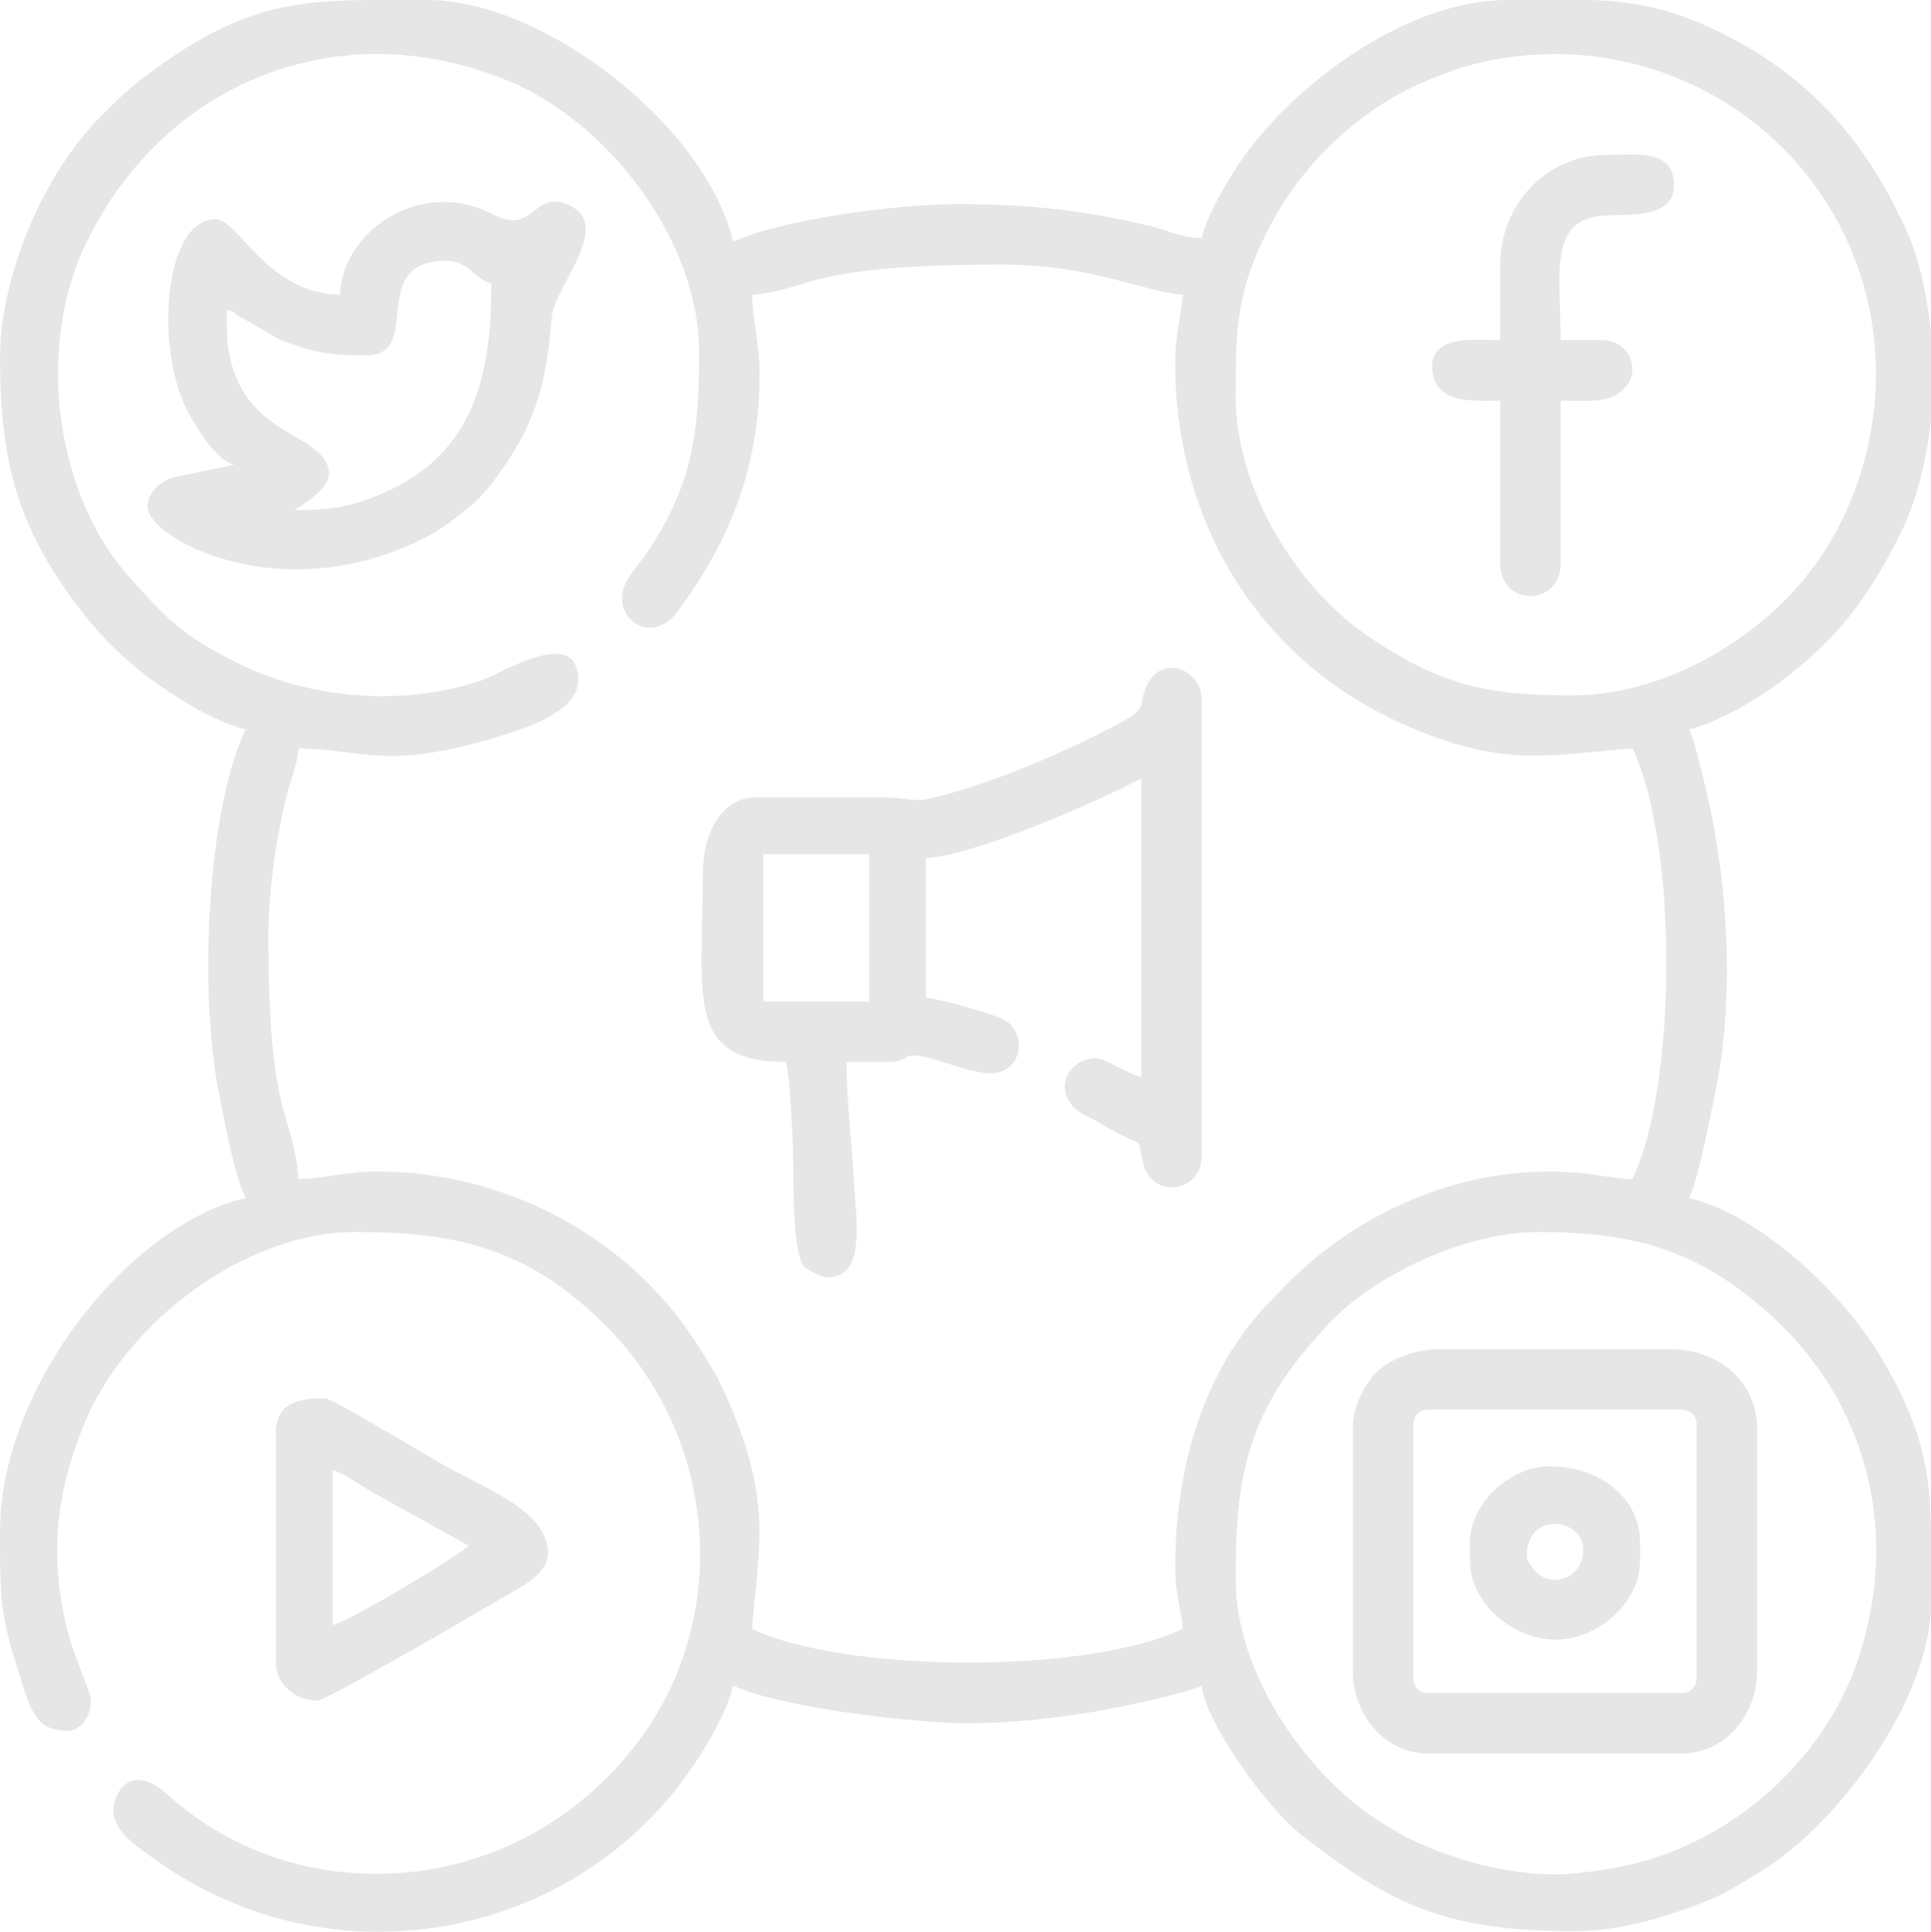 <?xml version="1.0" encoding="UTF-8"?>
<!DOCTYPE svg PUBLIC "-//W3C//DTD SVG 1.1//EN" "http://www.w3.org/Graphics/SVG/1.1/DTD/svg11.dtd">
<!-- Creator: CorelDRAW -->
<svg xmlns="http://www.w3.org/2000/svg" xml:space="preserve" width="7.084in" height="7.086in" version="1.1" style="shape-rendering:geometricPrecision; text-rendering:geometricPrecision; image-rendering:optimizeQuality; fill-rule:evenodd; clip-rule:evenodd"
viewBox="0 0 1855.02 1855.59"
 xmlns:xlink="http://www.w3.org/1999/xlink"
 xmlns:xodm="http://www.corel.com/coreldraw/odm/2003">
 <defs>
  <style type="text/css">
   <![CDATA[
    .fil0 {fill:#E6E6E6}
   ]]>
  </style>
 </defs>
 <g id="Layer_x0020_1">
  <g id="_2686090009856">
   <path class="fil0" d="M1495.64 1800.56c-45.41,0 -88.54,-12.04 -120.37,-24.84 -18.49,-7.44 -31.45,-14.67 -47.82,-24.78 -69.83,-43.15 -140.37,-141.45 -140.37,-233.53 0,-78.58 5.61,-139.22 55.43,-205.94 10.99,-14.72 20.75,-25.55 33.38,-39.22 44.21,-47.82 132.59,-88.82 201.59,-88.82 93.15,0 153.42,17.58 220.59,77.08 86.65,76.75 123,189.59 95.28,304.14 -5.16,21.31 -10.64,37.92 -19.38,56.85 -39.08,84.56 -119.67,150 -210.85,170.32 -16.77,3.74 -50.12,8.74 -67.49,8.74zm-1140.35 -1800.56l54.93 0c113.21,0 268.23,121.53 294.04,232.33 42.44,-20.36 152.41,-36.3 217.81,-36.3 65.93,0 122.58,6.39 182.31,20.98 17.4,4.25 30.8,11.27 50.02,11.69 5.77,-24.75 31.05,-66.05 45.57,-85.11 53.15,-69.78 155.05,-143.59 248.47,-143.59l80.15 0c43.55,1.51 81.31,8.54 134.09,36.24 81.43,42.73 132.27,104.02 169.35,186.41 4.75,10.55 7.15,17.26 10.58,29.35 6.02,21.24 10.22,44.8 12.41,69.34l0 78.86c-3.64,40.23 -13.01,79.32 -28.99,111.7 -30.99,62.82 -62.45,103.34 -117.2,144.17 -20.17,15.04 -59.41,38.32 -86.14,44.54 5.05,10.53 11.23,37.58 14.53,50.81 22.45,90.01 29.78,202.48 11.26,294.43 -4.77,23.66 -16.75,86.07 -25.79,104.9 67.23,15.66 146.93,90.92 183.1,150.88 40.45,67.06 48.06,109.83 49.23,167.06l0 70.49c0,82.56 -69.58,184.69 -135.44,238.46 -7.85,6.41 -14.33,11.46 -23.09,16.85 -16.44,10.13 -33.13,21.3 -50.94,28.92 -34.01,14.54 -85.32,31.59 -131.76,31.59 -122.98,0 -174.5,-23.18 -263.47,-92.28 -33.4,-25.94 -93.09,-109.76 -95.91,-143.68 -18.43,8.84 -82.29,21.62 -105.24,25.45 -35.86,5.99 -78.29,10.85 -119.83,10.85 -48.3,0 -180.26,-14.8 -225.07,-36.3 -6.96,29.87 -32.15,69.77 -49.21,92.36 -119.45,158.15 -345.53,190.98 -506.23,74.65 -18.15,-13.14 -39.9,-26.77 -39.9,-47.22 0,-13.87 14.56,-49.07 53.66,-13.73 123.95,112.03 334.47,101.43 450.44,-52.1 89.02,-117.85 77.84,-290.62 -31.28,-399.74 -72.55,-72.55 -139.42,-89.85 -240.5,-89.85 -104.27,0 -219.99,84.96 -260.91,185.6 -26.68,65.61 -33.63,126.92 -15.06,199.28 6.45,25.14 21.86,55.98 21.86,65.26 0,18.96 -12.47,29.04 -21.78,29.04 -34.02,0 -36.66,-22.86 -50.4,-65.76 -15.97,-49.88 -14.94,-74.93 -14.94,-126.63 0,-136.44 122.54,-293.03 235.96,-319.45 -11.29,-23.53 -19.71,-70.85 -25.78,-101.28 -19.59,-98.28 -10.93,-272.37 25.78,-348.86 -29.87,-6.96 -69.77,-32.15 -92.36,-49.21 -27.68,-20.9 -48.09,-41.28 -68.97,-68.97 -56.24,-74.57 -74.62,-136.42 -74.62,-237.57 0,-82.05 43.01,-179.52 97.05,-233.29 16.45,-16.36 25.26,-25.5 44,-39.5 85.22,-63.65 135.42,-71.34 214.22,-72.08zm1154.87 667.95c-83.38,0 -125.36,-10.17 -192.42,-54.43 -72.57,-47.91 -130.67,-144.63 -130.67,-232.35 0,-65.99 0.42,-100.2 31.38,-161.02 31.29,-61.47 86.89,-115.41 151.63,-142.41 18.91,-7.89 32.63,-13.31 54.43,-18.17 142.84,-31.83 286.41,38.02 348.29,167.86 45.68,95.87 36.98,210.75 -18.64,299.73 -49.49,79.16 -149.07,140.79 -244.01,140.79zm-381.17 -319.45c0,149.75 77.08,281.01 211.74,343.68 99.45,46.28 144.37,33.52 227.51,26.6 43.76,91.2 43.14,323.94 0,413.84 -24.36,-0.54 -39.05,-7.26 -79.86,-7.26 -101.17,0 -196.27,47.32 -260.57,116.96 -4.27,4.62 -6.57,6.42 -10.82,10.96 -62.05,66.3 -88,157.95 -88,253.24 0,25.51 5.53,37.26 7.26,58.08 -91.79,44.04 -325.31,42.48 -413.84,0 6.96,-83.69 19.42,-124.47 -25.45,-225.03 -8.69,-19.46 -21.33,-39.89 -33.31,-57.45 -65.48,-96.01 -179.95,-156.77 -300.63,-156.77 -30.83,0 -51.07,6.7 -76.23,7.26 -5.68,-68.21 -29.04,-51.84 -29.04,-235.96 0,-40.51 8.31,-96.64 18.08,-134.39 3.69,-14.24 9.62,-27.41 10.96,-43.49 63.75,1.42 83.58,20.72 186.48,-9.54 33,-9.7 82.15,-25.99 82.15,-55.8 0,-53.87 -73.51,-6.35 -93.91,0.48 -74.57,24.95 -163.62,17.88 -234.02,-17.41 -54.1,-27.12 -67.2,-42.13 -103.14,-82 -69.61,-77.23 -90.36,-217.02 -43.32,-317.37 73.88,-157.6 243.35,-226.15 404.95,-160.43 100.59,40.9 185.6,156.58 185.6,260.91 0,77.84 -6.25,128.4 -50.05,193.17 -6.79,10.04 -12.47,15.67 -18.4,25.27 -20.75,33.54 20.59,66.98 46.87,32.25 49.88,-65.89 79.66,-138.87 79.66,-228.91 0,-30.83 -6.7,-51.07 -7.26,-76.23 57.62,-4.8 48.83,-29.04 239.59,-29.04 86.67,0 135.51,25.82 174.25,29.04 -1.9,22.87 -7.26,37.53 -7.26,65.34z"/>
   <path class="fil0" d="M733.3 820.41l101.64 0 0 141.58 -101.64 0 0 -141.58zm116.16 -54.45l-123.42 0c-32.76,0 -50.82,34.28 -50.82,72.6 0,117.32 -18.05,181.51 79.86,181.51 4.78,20.5 7.39,90.23 7.19,116.24 -0.11,14.13 0.64,70.4 10.34,80.41 3.19,3.29 16.8,10.27 22.41,10.27 36.49,0 27.47,-52.88 25.43,-90.77 -1.88,-34.82 -7.28,-79.83 -7.28,-116.15l39.93 0c24.96,0 9.18,-13.34 48.48,-1.34 13.53,4.13 35.67,12.23 49.54,12.23 31.33,0 35.68,-37.55 14.54,-50.84 -8.41,-5.28 -62.19,-20.6 -76.25,-21.77l0 -134.32c44.13,-0.98 166.62,-54.91 206.92,-76.23l0 286.78c-13.8,-3.22 -34.77,-18.15 -43.56,-18.15 -29.18,0 -45.18,38.1 -8.58,55.77 14.27,6.89 19.05,11.39 32.85,17.97 22.22,10.6 15.21,2.51 20.88,26.31 8.8,36.94 56.5,28.56 56.5,-5.68l0 -439.25c0,-29.74 -43.92,-46.93 -55.73,-4.91 -3.32,11.82 1.25,15.05 -22.91,27.91 -53.87,28.69 -121.97,57.89 -181.93,72.43 -15.93,3.86 -24.18,-1.05 -44.37,-1.05z"/>
   <path class="fil0" d="M283.17 490.07c10.08,-8.77 66.28,-33.68 3.5,-68.84 -28.56,-15.99 -50.72,-31.69 -62.17,-64.89 -6.5,-18.84 -6.67,-32.14 -6.67,-58.67 12.52,3.34 2.12,-0.11 11.97,6.18l39.29 22.43c33.41,12.53 45.67,14.96 83.06,14.96 55.19,0 -0.32,-90.75 76.23,-90.75 22.73,0 26,17.09 43.56,21.78 0,84.45 -14.34,162.68 -103.66,201.27 -28.09,12.14 -46.29,16.54 -85.11,16.54zm43.56 -206.92c-71.02,-1.58 -97.3,-72.6 -119.79,-72.6 -50.79,0 -59.33,131.14 -23.44,190.43 9.12,15.06 24.13,40.87 41.59,45.53l-54.2 11.14c-13.74,1.76 -29.29,14.46 -29.29,28.79 0,30.82 128.49,100.11 266.27,30.31 17.82,-9.03 28.41,-18.21 42.84,-29.76 14.27,-11.42 24.54,-25.73 35.08,-41.16 30.57,-44.75 39.73,-84.22 44.16,-140.98 2.36,-30.28 64.05,-92.58 11.61,-109.73 -29.64,-9.7 -29.66,30.75 -68.34,10.7 -70.57,-36.58 -145.17,18.08 -146.49,77.32z"/>
   <path class="fil0" d="M1357.69 1611.79l0 -243.22c0,-8.5 6.02,-14.52 14.52,-14.52l243.22 0c8.5,0 14.52,6.02 14.52,14.52l0 243.22c0,8.5 -6.02,14.52 -14.52,14.52l-243.22 0c-8.5,0 -14.52,-6.02 -14.52,-14.52zm-58.08 -239.59l0 232.33c0,43.12 30.69,79.86 72.6,79.86l243.22 0c41.91,0 72.6,-36.74 72.6,-79.86l0 -232.33c0,-44.72 -36.89,-76.23 -83.49,-76.23l-221.44 0c-23.27,0 -46.45,9.23 -59.14,20.73 -12.29,11.14 -24.36,33.52 -24.36,55.51z"/>
   <path class="fil0" d="M319.47 1560.97l0 -148.84c11.43,3.05 23.36,12.53 32.85,17.97 11.15,6.39 21.54,12.4 32.49,18.33l65.34 36.3c-5.25,7.17 -113.13,72.14 -130.69,76.23zm-54.45 -185.14l0 221.44c0,20.69 19.1,36.3 39.93,36.3 8.26,0 150.42,-82.6 174.94,-97.32 15.37,-9.22 46.49,-22.55 46.49,-44.26 0,-38.44 -51.42,-58.3 -98.01,-83.49 -14.16,-7.66 -109.15,-65.34 -116.16,-65.34 -18.54,0 -47.19,1.03 -47.19,32.67z"/>
   <path class="fil0" d="M1441.19 254.11l0 72.6c-22.53,0 -65.34,-5.81 -65.34,25.41 0,36.88 40.3,32.67 65.34,32.67l0 156.1c0,42.23 58.08,42.23 58.08,0l0 -156.1c18.36,0 42.03,2.37 55.19,-6.52 25.34,-17.11 12.98,-51.56 -15.26,-51.56l-39.93 0c0,-67.16 -13.03,-119.16 47.02,-119.96 28.55,-0.38 61.88,-0.32 61.88,-28.87 0,-35.74 -37.38,-29.04 -65.34,-29.04 -57.03,0 -101.64,47.78 -101.64,105.27z"/>
   <path class="fil0" d="M1466.6 1495.62c0,-45.5 54.45,-36.97 54.45,-7.26 0,25.5 -26.15,37.57 -44.44,22.66 -3.3,-2.69 -10.01,-12.38 -10.01,-15.4zm-54.45 -14.52l0 18.15c0,40.76 40.73,74.52 80.16,75.66 41.03,1.19 83.2,-34.34 83.2,-75.66l0 -18.15c0,-41 -37.34,-72.6 -87.12,-72.6 -37.09,0 -76.23,35.17 -76.23,72.6z"/>
  </g>
 </g>
</svg>
